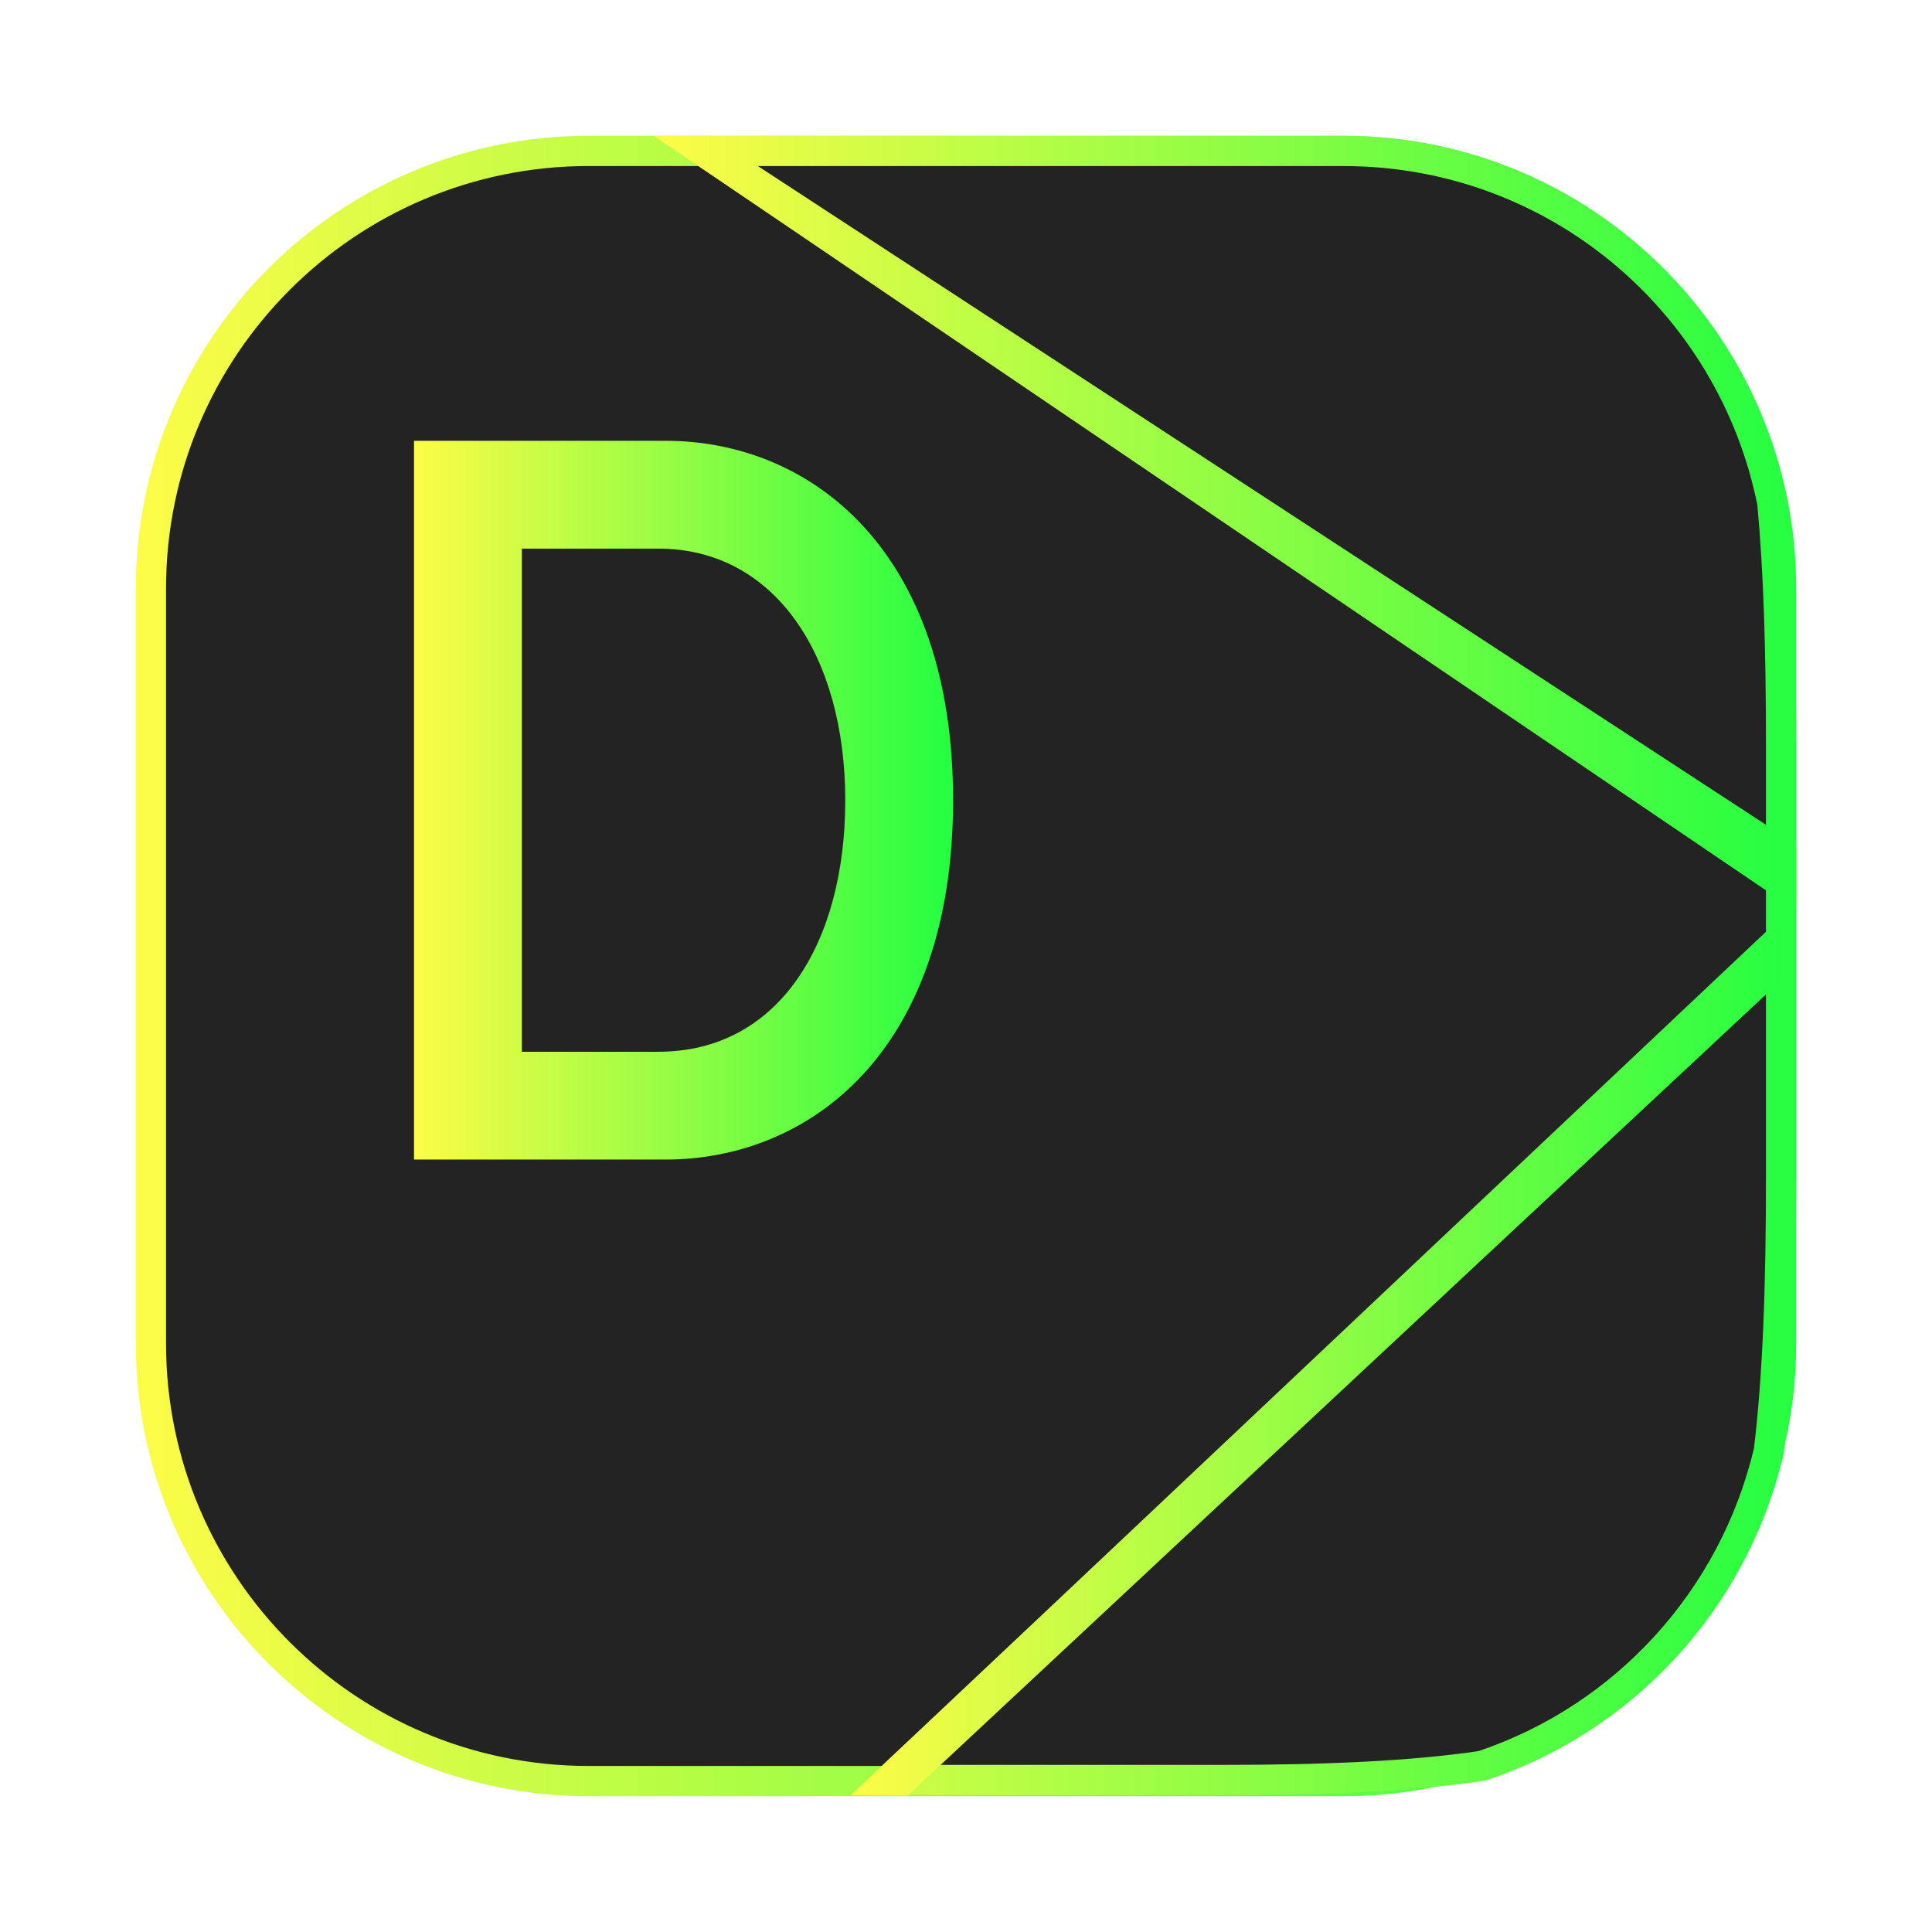 <svg width="64" height="64" viewBox="0 0 64 64" fill="none" xmlns="http://www.w3.org/2000/svg">
<g clip-path="url(#clip0_4_15553)">
<g opacity="0.3" filter="url(#filter0_f_4_15553)">
<path d="M44.5 4.5H19.5C11.216 4.5 4.5 11.216 4.5 19.5V44.5C4.5 52.784 11.216 59.5 19.5 59.5H44.5C52.784 59.5 59.5 52.784 59.5 44.5V19.5C59.5 11.216 52.784 4.5 44.5 4.5Z" fill="url(#paint0_linear_4_15553)"/>
</g>
<path d="M19.5 5H44.5C52.508 5 59 11.492 59 19.5V44.5C59 52.508 52.508 59 44.5 59H19.5C11.492 59 5 52.508 5 44.5V19.5C5 11.492 11.492 5 19.5 5Z" fill="#232323" stroke="url(#paint1_linear_4_15553)"/>
<path d="M59 24.675V29.229L23.288 5L44.501 5.001C51.538 5.001 57.373 9.987 58.71 16.653C58.92 18.898 59 21.533 59 24.675ZM29.442 58.964L59 31.189V39.01C59 42.649 58.892 45.606 58.597 48.057C57.44 52.983 53.817 56.923 49.091 58.497C46.778 58.837 43.966 58.964 40.471 58.964H29.442Z" fill="#232323" stroke="url(#paint2_linear_4_15553)"/>
<path d="M29.869 58.985C29.721 58.984 29.578 58.983 29.434 58.982L58.981 31.1C58.984 31.331 58.987 31.563 58.988 31.802L29.869 58.985Z" fill="#232323" stroke="url(#paint3_linear_4_15553)"/>
<path d="M58.998 28.245V29.081L23.295 5L23.424 5L58.998 28.245Z" fill="#232323" stroke="url(#paint4_linear_4_15553)"/>
<path d="M31.572 26.507C31.572 34.84 26.81 38.412 22.048 38.412H13.715V14.602H22.048C26.81 14.602 31.572 18.173 31.572 26.507ZM28 26.507C28 21.745 25.679 18.174 21.81 18.174H17.286V34.841H21.81C25.778 34.841 28 31.269 28 26.507Z" fill="url(#paint5_linear_4_15553)"/>
</g>
<defs>
<filter id="filter0_f_4_15553" x="3.263" y="3.263" width="57.475" height="57.475" filterUnits="userSpaceOnUse" color-interpolation-filters="sRGB">
<feFlood flood-opacity="0" result="BackgroundImageFix"/>
<feBlend mode="normal" in="SourceGraphic" in2="BackgroundImageFix" result="shape"/>
<feGaussianBlur stdDeviation="0.619" result="effect1_foregroundBlur_4_15553"/>
</filter>
<linearGradient id="paint0_linear_4_15553" x1="4.5" y1="32" x2="59.5" y2="32" gradientUnits="userSpaceOnUse">
<stop stop-color="#FDFC47"/>
<stop offset="1" stop-color="#24FE41"/>
</linearGradient>
<linearGradient id="paint1_linear_4_15553" x1="4.5" y1="32" x2="59.5" y2="32" gradientUnits="userSpaceOnUse">
<stop stop-color="#FDFC47"/>
<stop offset="1" stop-color="#24FE41"/>
</linearGradient>
<linearGradient id="paint2_linear_4_15553" x1="21.66" y1="31.982" x2="59.5" y2="31.982" gradientUnits="userSpaceOnUse">
<stop stop-color="#FDFC47"/>
<stop offset="1" stop-color="#24FE41"/>
</linearGradient>
<linearGradient id="paint3_linear_4_15553" x1="28.184" y1="44.743" x2="59.489" y2="44.743" gradientUnits="userSpaceOnUse">
<stop stop-color="#FDFC47"/>
<stop offset="1" stop-color="#24FE41"/>
</linearGradient>
<linearGradient id="paint4_linear_4_15553" x1="21.66" y1="17.25" x2="59.498" y2="17.25" gradientUnits="userSpaceOnUse">
<stop stop-color="#FDFC47"/>
<stop offset="1" stop-color="#24FE41"/>
</linearGradient>
<linearGradient id="paint5_linear_4_15553" x1="13.715" y1="26.507" x2="31.572" y2="26.507" gradientUnits="userSpaceOnUse">
<stop stop-color="#FDFC47"/>
<stop offset="1" stop-color="#24FE41"/>
</linearGradient>
<clipPath id="clip0_4_15553">
<rect width="64" height="64" fill="white"/>
</clipPath>
</defs>
</svg>
